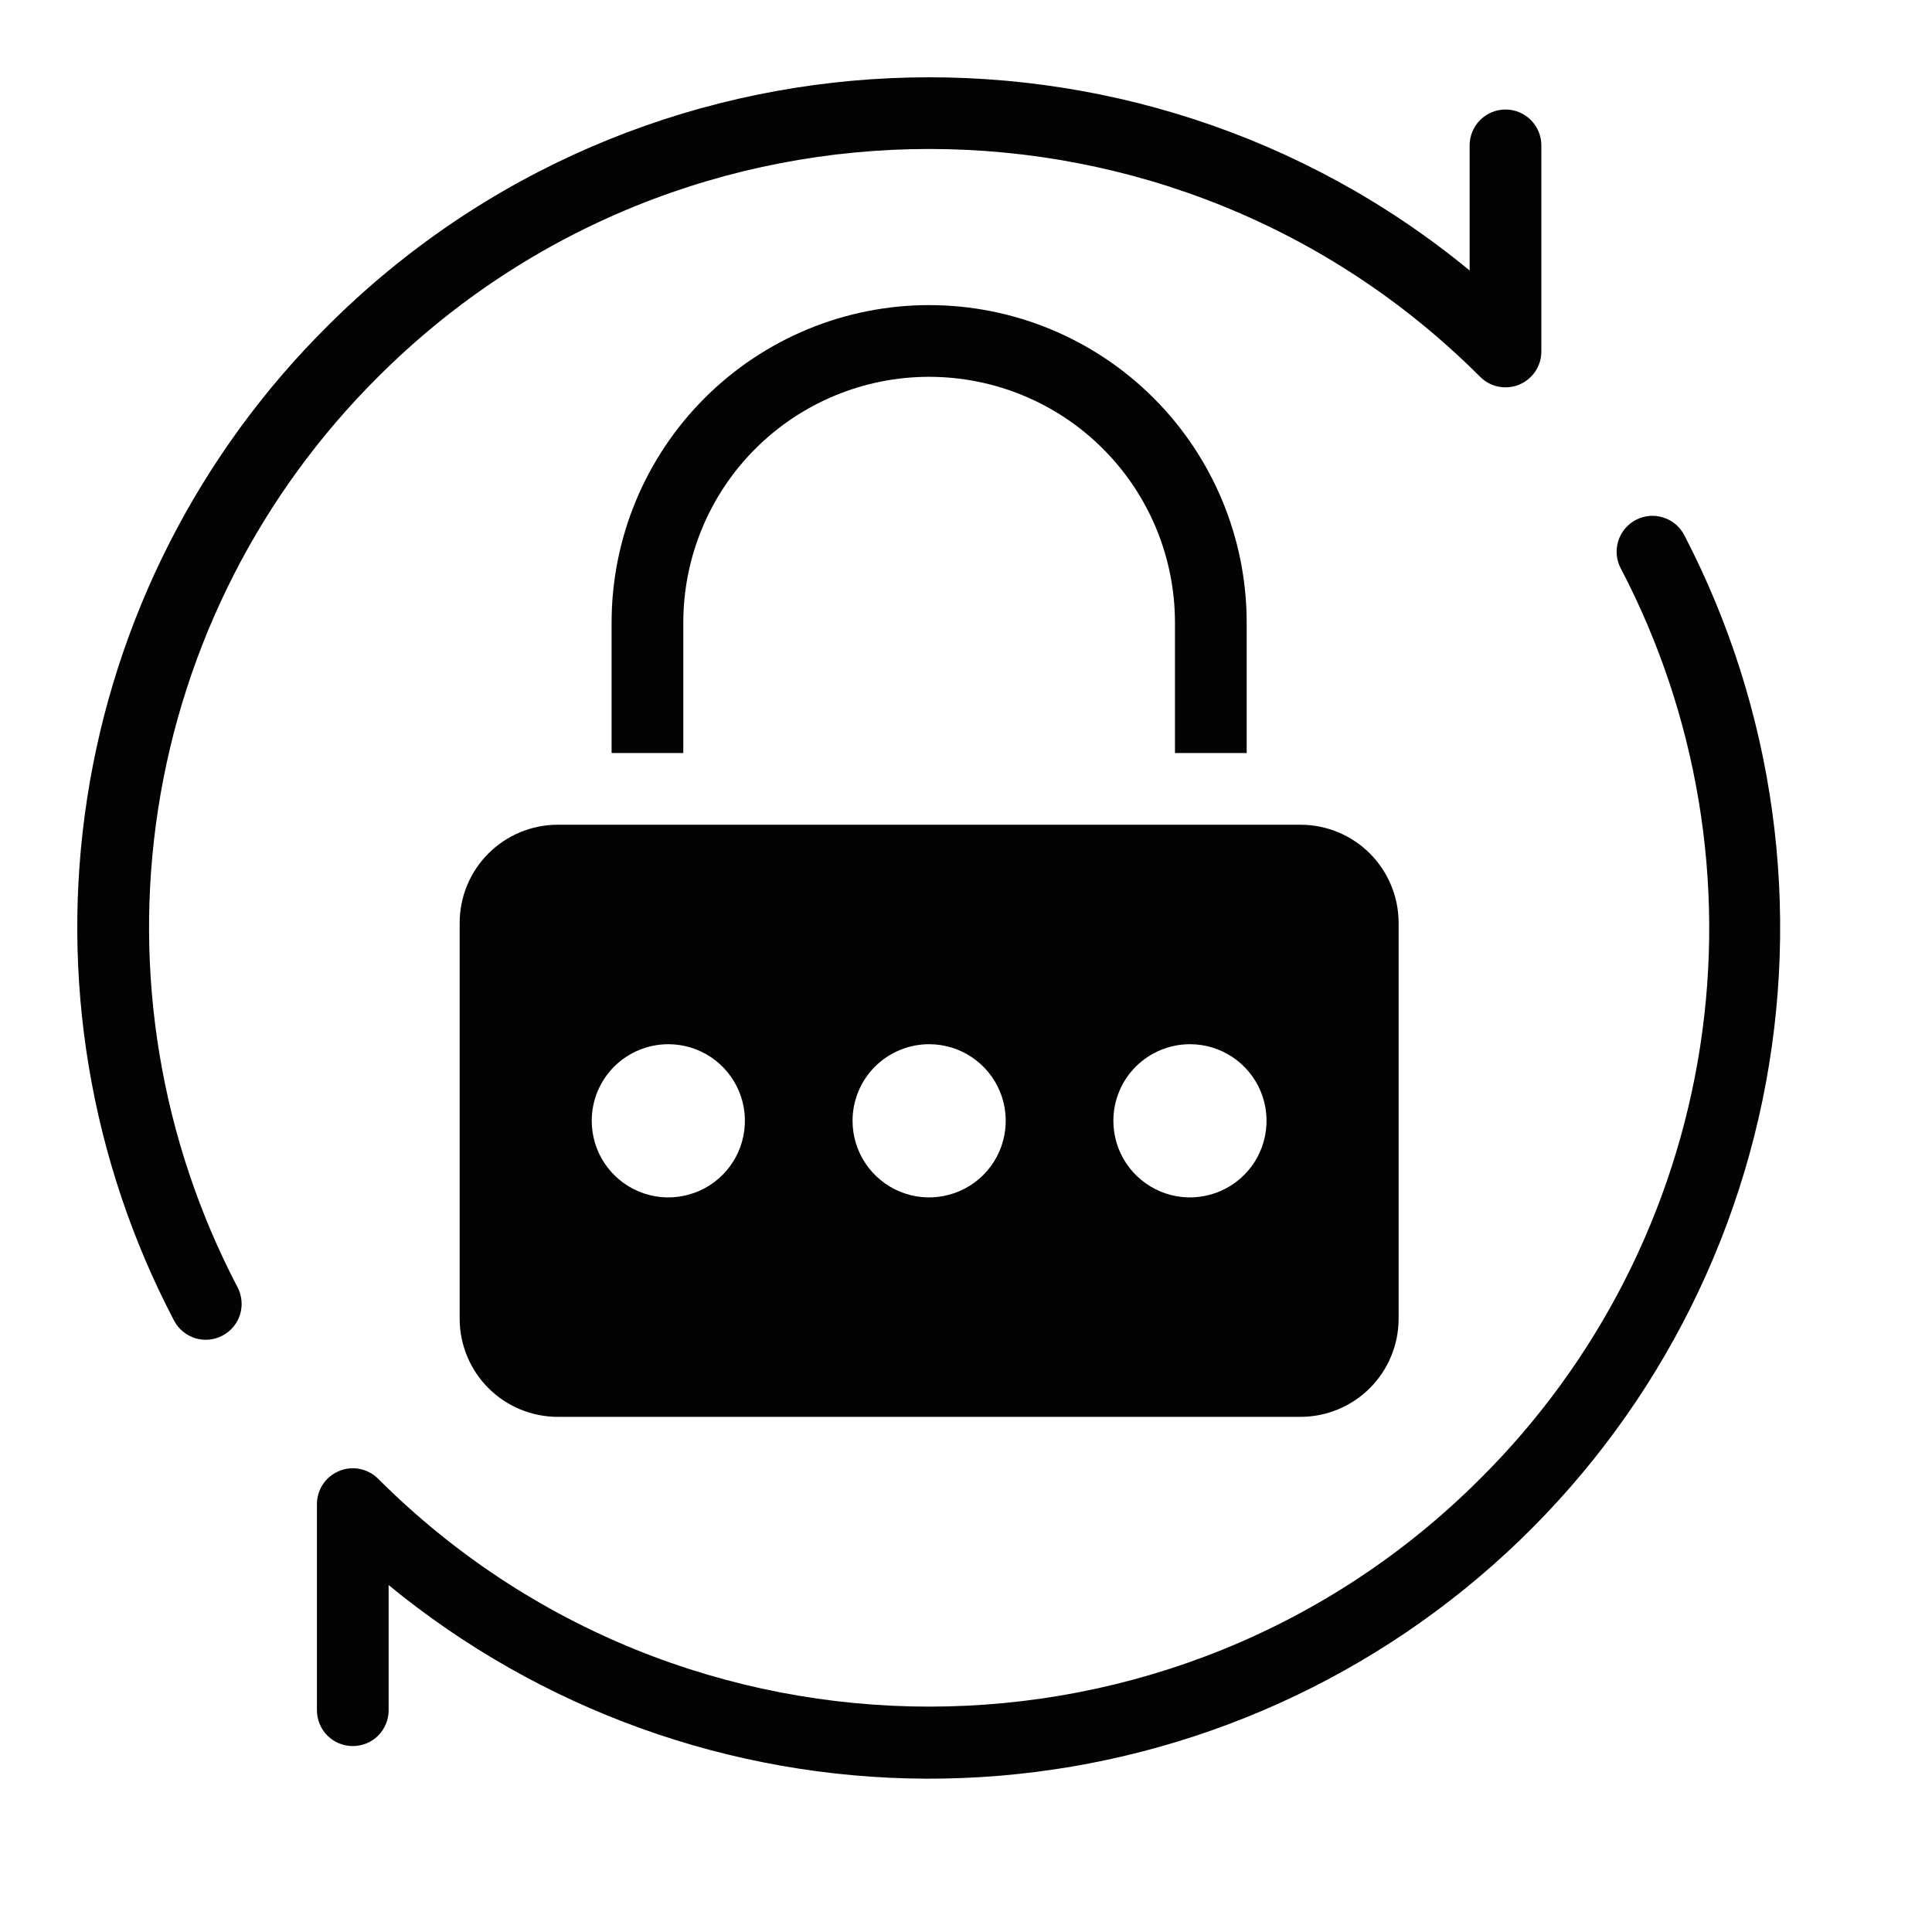 <svg width="25" height="25" viewBox="0 0 25 25" fill="none" xmlns="http://www.w3.org/2000/svg">
<path d="M21.793 6.922C21.736 6.813 21.638 6.732 21.521 6.696C21.404 6.659 21.278 6.67 21.169 6.727C21.06 6.784 20.978 6.881 20.941 6.998C20.904 7.114 20.914 7.241 20.97 7.35C21.966 9.251 22.327 11.421 22 13.542C21.673 15.662 20.675 17.623 19.153 19.135C15.222 23.066 8.826 23.067 4.893 19.135C4.828 19.07 4.746 19.026 4.656 19.008C4.566 18.99 4.472 18.999 4.388 19.035C4.303 19.07 4.23 19.129 4.179 19.206C4.128 19.282 4.101 19.372 4.101 19.463V22.131C4.101 22.253 4.15 22.372 4.237 22.459C4.324 22.546 4.442 22.594 4.565 22.594C4.688 22.594 4.806 22.546 4.893 22.459C4.98 22.372 5.029 22.253 5.029 22.131V20.511C6.99 22.122 9.447 23.007 11.985 23.016C14.523 23.024 16.986 22.156 18.957 20.558C20.929 18.96 22.288 16.73 22.805 14.245C23.321 11.76 22.964 9.173 21.793 6.922Z" fill="#030303"/>
<path d="M4.893 4.876C8.825 0.945 15.222 0.945 19.153 4.876C19.218 4.941 19.3 4.985 19.39 5.003C19.48 5.021 19.574 5.012 19.659 4.977C19.743 4.941 19.816 4.882 19.867 4.806C19.918 4.729 19.945 4.64 19.945 4.548V1.881C19.945 1.758 19.896 1.64 19.809 1.553C19.722 1.466 19.604 1.417 19.481 1.417C19.358 1.417 19.24 1.466 19.153 1.553C19.066 1.64 19.017 1.758 19.017 1.881V3.5C14.696 -0.058 8.276 0.182 4.237 4.22C2.575 5.871 1.485 8.012 1.128 10.328C0.771 12.644 1.165 15.014 2.253 17.09C2.31 17.198 2.408 17.279 2.525 17.316C2.642 17.352 2.768 17.341 2.877 17.284C2.986 17.227 3.068 17.13 3.105 17.014C3.142 16.897 3.132 16.77 3.076 16.661C2.08 14.76 1.719 12.59 2.046 10.47C2.373 8.349 3.371 6.389 4.893 4.876Z" fill="#030303"/>
<path d="M5.948 11.938V17.068C5.949 17.403 6.083 17.725 6.32 17.962C6.557 18.199 6.878 18.333 7.214 18.334H16.832C17.168 18.333 17.489 18.199 17.726 17.962C17.963 17.725 18.097 17.403 18.098 17.068V11.938C18.097 11.603 17.963 11.281 17.726 11.044C17.489 10.807 17.168 10.673 16.832 10.672H7.214C6.878 10.673 6.557 10.807 6.32 11.044C6.083 11.281 5.949 11.603 5.948 11.938ZM15.398 13.512C15.594 13.512 15.786 13.57 15.949 13.679C16.112 13.788 16.239 13.943 16.314 14.124C16.389 14.305 16.408 14.504 16.37 14.696C16.332 14.889 16.238 15.065 16.099 15.204C15.96 15.343 15.784 15.437 15.591 15.475C15.399 15.514 15.2 15.494 15.019 15.419C14.838 15.344 14.683 15.217 14.574 15.054C14.465 14.891 14.407 14.699 14.407 14.503C14.407 14.24 14.511 13.988 14.697 13.802C14.883 13.617 15.135 13.512 15.398 13.512ZM12.023 13.512C12.219 13.512 12.411 13.57 12.574 13.679C12.737 13.788 12.864 13.943 12.939 14.124C13.014 14.305 13.033 14.504 12.995 14.696C12.957 14.889 12.863 15.065 12.724 15.204C12.585 15.343 12.409 15.437 12.216 15.475C12.024 15.514 11.825 15.494 11.644 15.419C11.463 15.344 11.308 15.217 11.199 15.054C11.09 14.891 11.032 14.699 11.032 14.503C11.032 14.24 11.136 13.988 11.322 13.802C11.508 13.617 11.76 13.512 12.023 13.512ZM8.648 13.512C8.844 13.512 9.036 13.57 9.199 13.679C9.362 13.788 9.489 13.943 9.564 14.124C9.639 14.305 9.658 14.504 9.62 14.696C9.582 14.889 9.488 15.065 9.349 15.204C9.21 15.343 9.034 15.437 8.841 15.475C8.649 15.514 8.45 15.494 8.269 15.419C8.087 15.344 7.933 15.217 7.824 15.054C7.715 14.891 7.657 14.699 7.657 14.503C7.657 14.24 7.761 13.988 7.947 13.802C8.133 13.617 8.385 13.512 8.648 13.512Z" fill="#030303"/>
<path d="M16.132 9.744V8.057C16.132 6.967 15.699 5.922 14.928 5.151C14.158 4.381 13.113 3.948 12.023 3.948C10.933 3.948 9.888 4.381 9.118 5.151C8.347 5.922 7.914 6.967 7.914 8.057V9.744H8.842V8.057C8.842 7.213 9.177 6.404 9.774 5.807C10.37 5.211 11.179 4.876 12.023 4.876C12.867 4.876 13.676 5.211 14.272 5.807C14.869 6.404 15.204 7.213 15.204 8.057V9.744H16.132Z" fill="#030303"/>
</svg>
